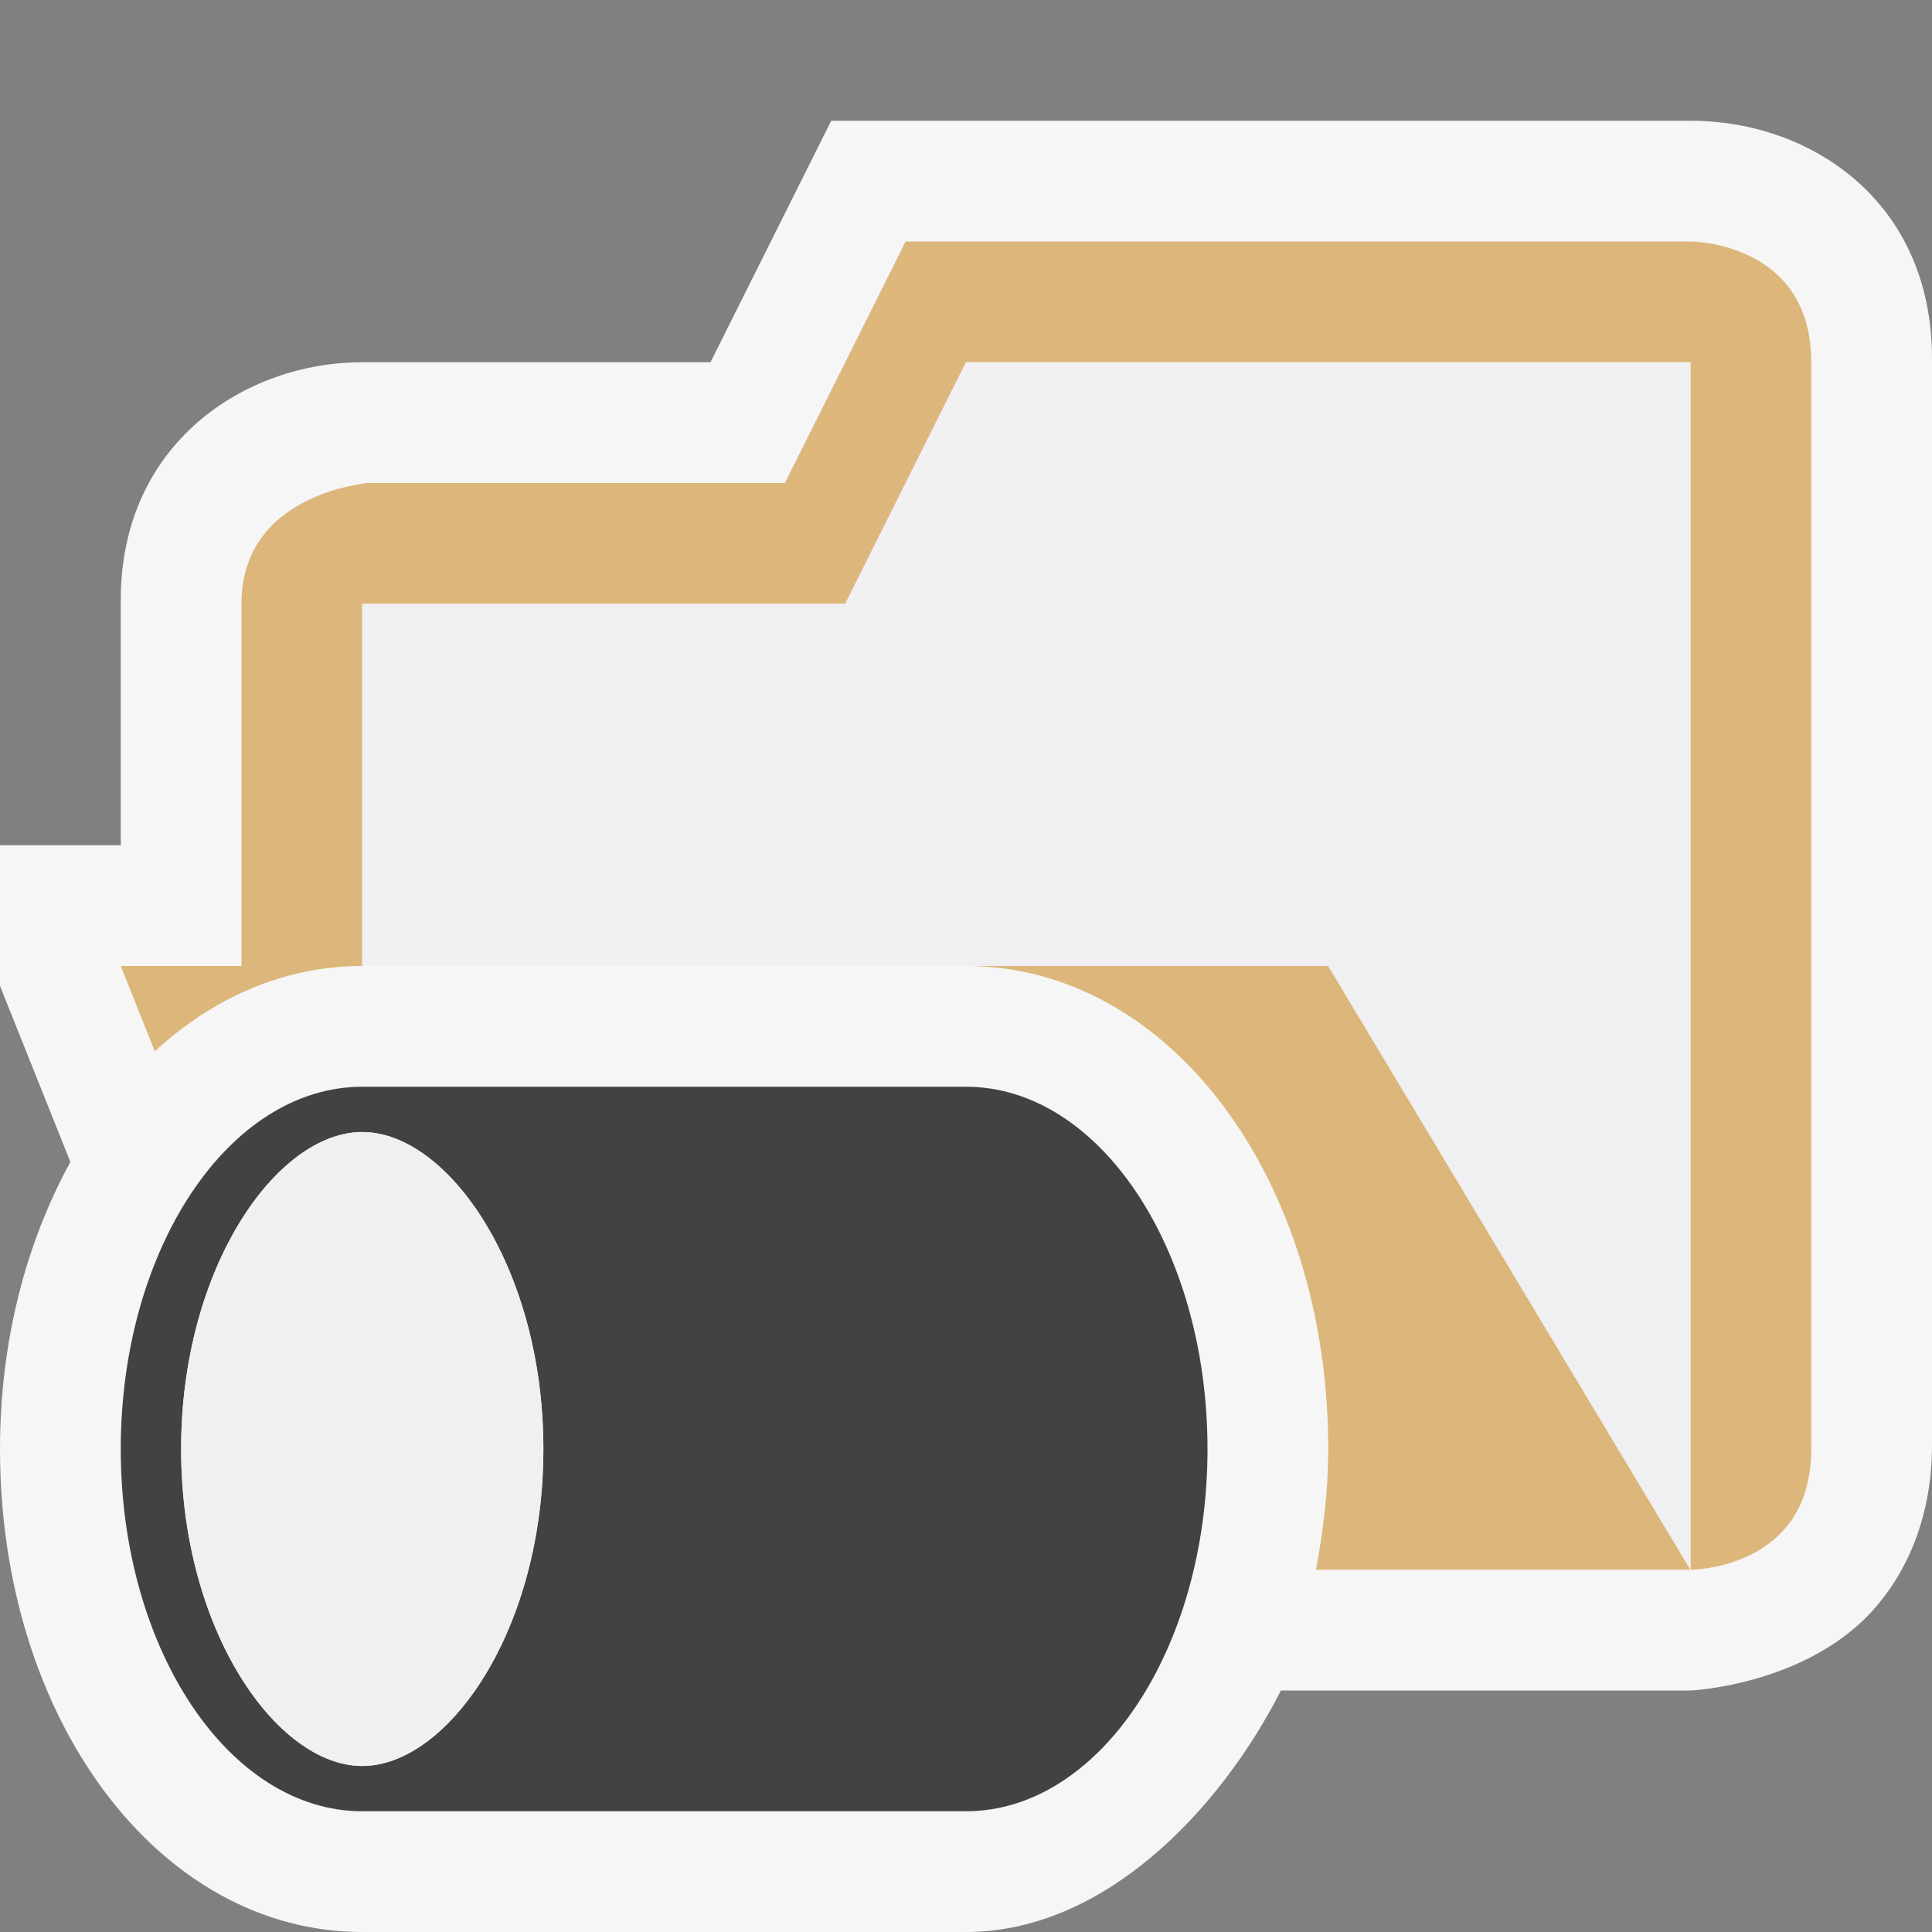 <?xml version="1.0" encoding="utf-8"?>
<!-- Generator: Adobe Illustrator 18.1.1, SVG Export Plug-In . SVG Version: 6.00 Build 0)  -->
<!DOCTYPE svg PUBLIC "-//W3C//DTD SVG 1.1//EN" "http://www.w3.org/Graphics/SVG/1.1/DTD/svg11.dtd">
<svg version="1.1" xmlns="http://www.w3.org/2000/svg" xmlns:xlink="http://www.w3.org/1999/xlink" x="0px" y="0px" width="16px"
	 height="16px" viewBox="0 0 16 16" style="enable-background:new 0 0 16 16;" xml:space="preserve">
<rect x="0" y="0" width="16" height="16" fill="#808080" stroke="none"/>
<style type="text/css">
	.icon-canvas-transparent{opacity:0;fill:#F6F6F6;}
	.icon-vs-out{fill:#F6F6F6;}
	.icon-vs-bg{fill:#424242;}
	.icon-vs-fg{fill:#F0EFF1;}
	.icon-folder{fill:#DCB67A;}
</style>
<g id="canvas">
	<path class="icon-canvas-transparent" d="M16,16H0V0h16V16z"/>
</g>
<g id="outline">
	<path class="icon-vs-out" d="M16,2.969v9c0,0.617-0.227,1.118-0.57,1.45C14.86,13.963,14,14,14,14h-3.392
		C10.099,15,9.139,16,8,16H3c-1.682,0-3-1.757-3-4c0-0.901,0.22-1.716,0.583-2.377L0,8.165V7h1V4.969C1,3.67,2.03,3,3,3h2.884l1-2
		H14C14.995,1,16,1.666,16,2.969z"/>
</g>
<g id="iconBg">
	<path class="icon-folder" d="M15,3c0,2.36,0,8.205,0,9c0,1-1,1-1,1V3H8L7,5H3v3C2.355,8,1.766,8.262,1.282,8.706L1,8h1
		c0,0,0-2,0-3s1.236-1,1-1h3.5l1-2H14C14,2,15,2,15,3z M8,8c1.683,0,3,1.757,3,4c0,0.349-0.042,0.68-0.102,1H14l-3-5H8z"/>
	<path class="icon-vs-bg" d="M1,12c0,1.657,0.896,3,2,3h1h4c1.104,0,2-1.343,2-3c0-1.657-0.896-3-2-3H4H3
		C1.896,9,1,10.343,1,12z M4.5,12c0,1.502-0.792,2.625-1.5,2.625S1.5,13.502,1.5,12S2.292,9.375,3,9.375S4.5,10.498,4.5,12z"/>
</g>
<g id="iconFg">
	<path class="icon-vs-fg" d="M11,8H3V5h4l1-2h6v10L11,8z M4.5,12c0,1.502-0.792,2.625-1.5,2.625S1.5,13.502,1.5,12
		S2.292,9.375,3,9.375S4.5,10.498,4.5,12z"/>
</g>
</svg>
